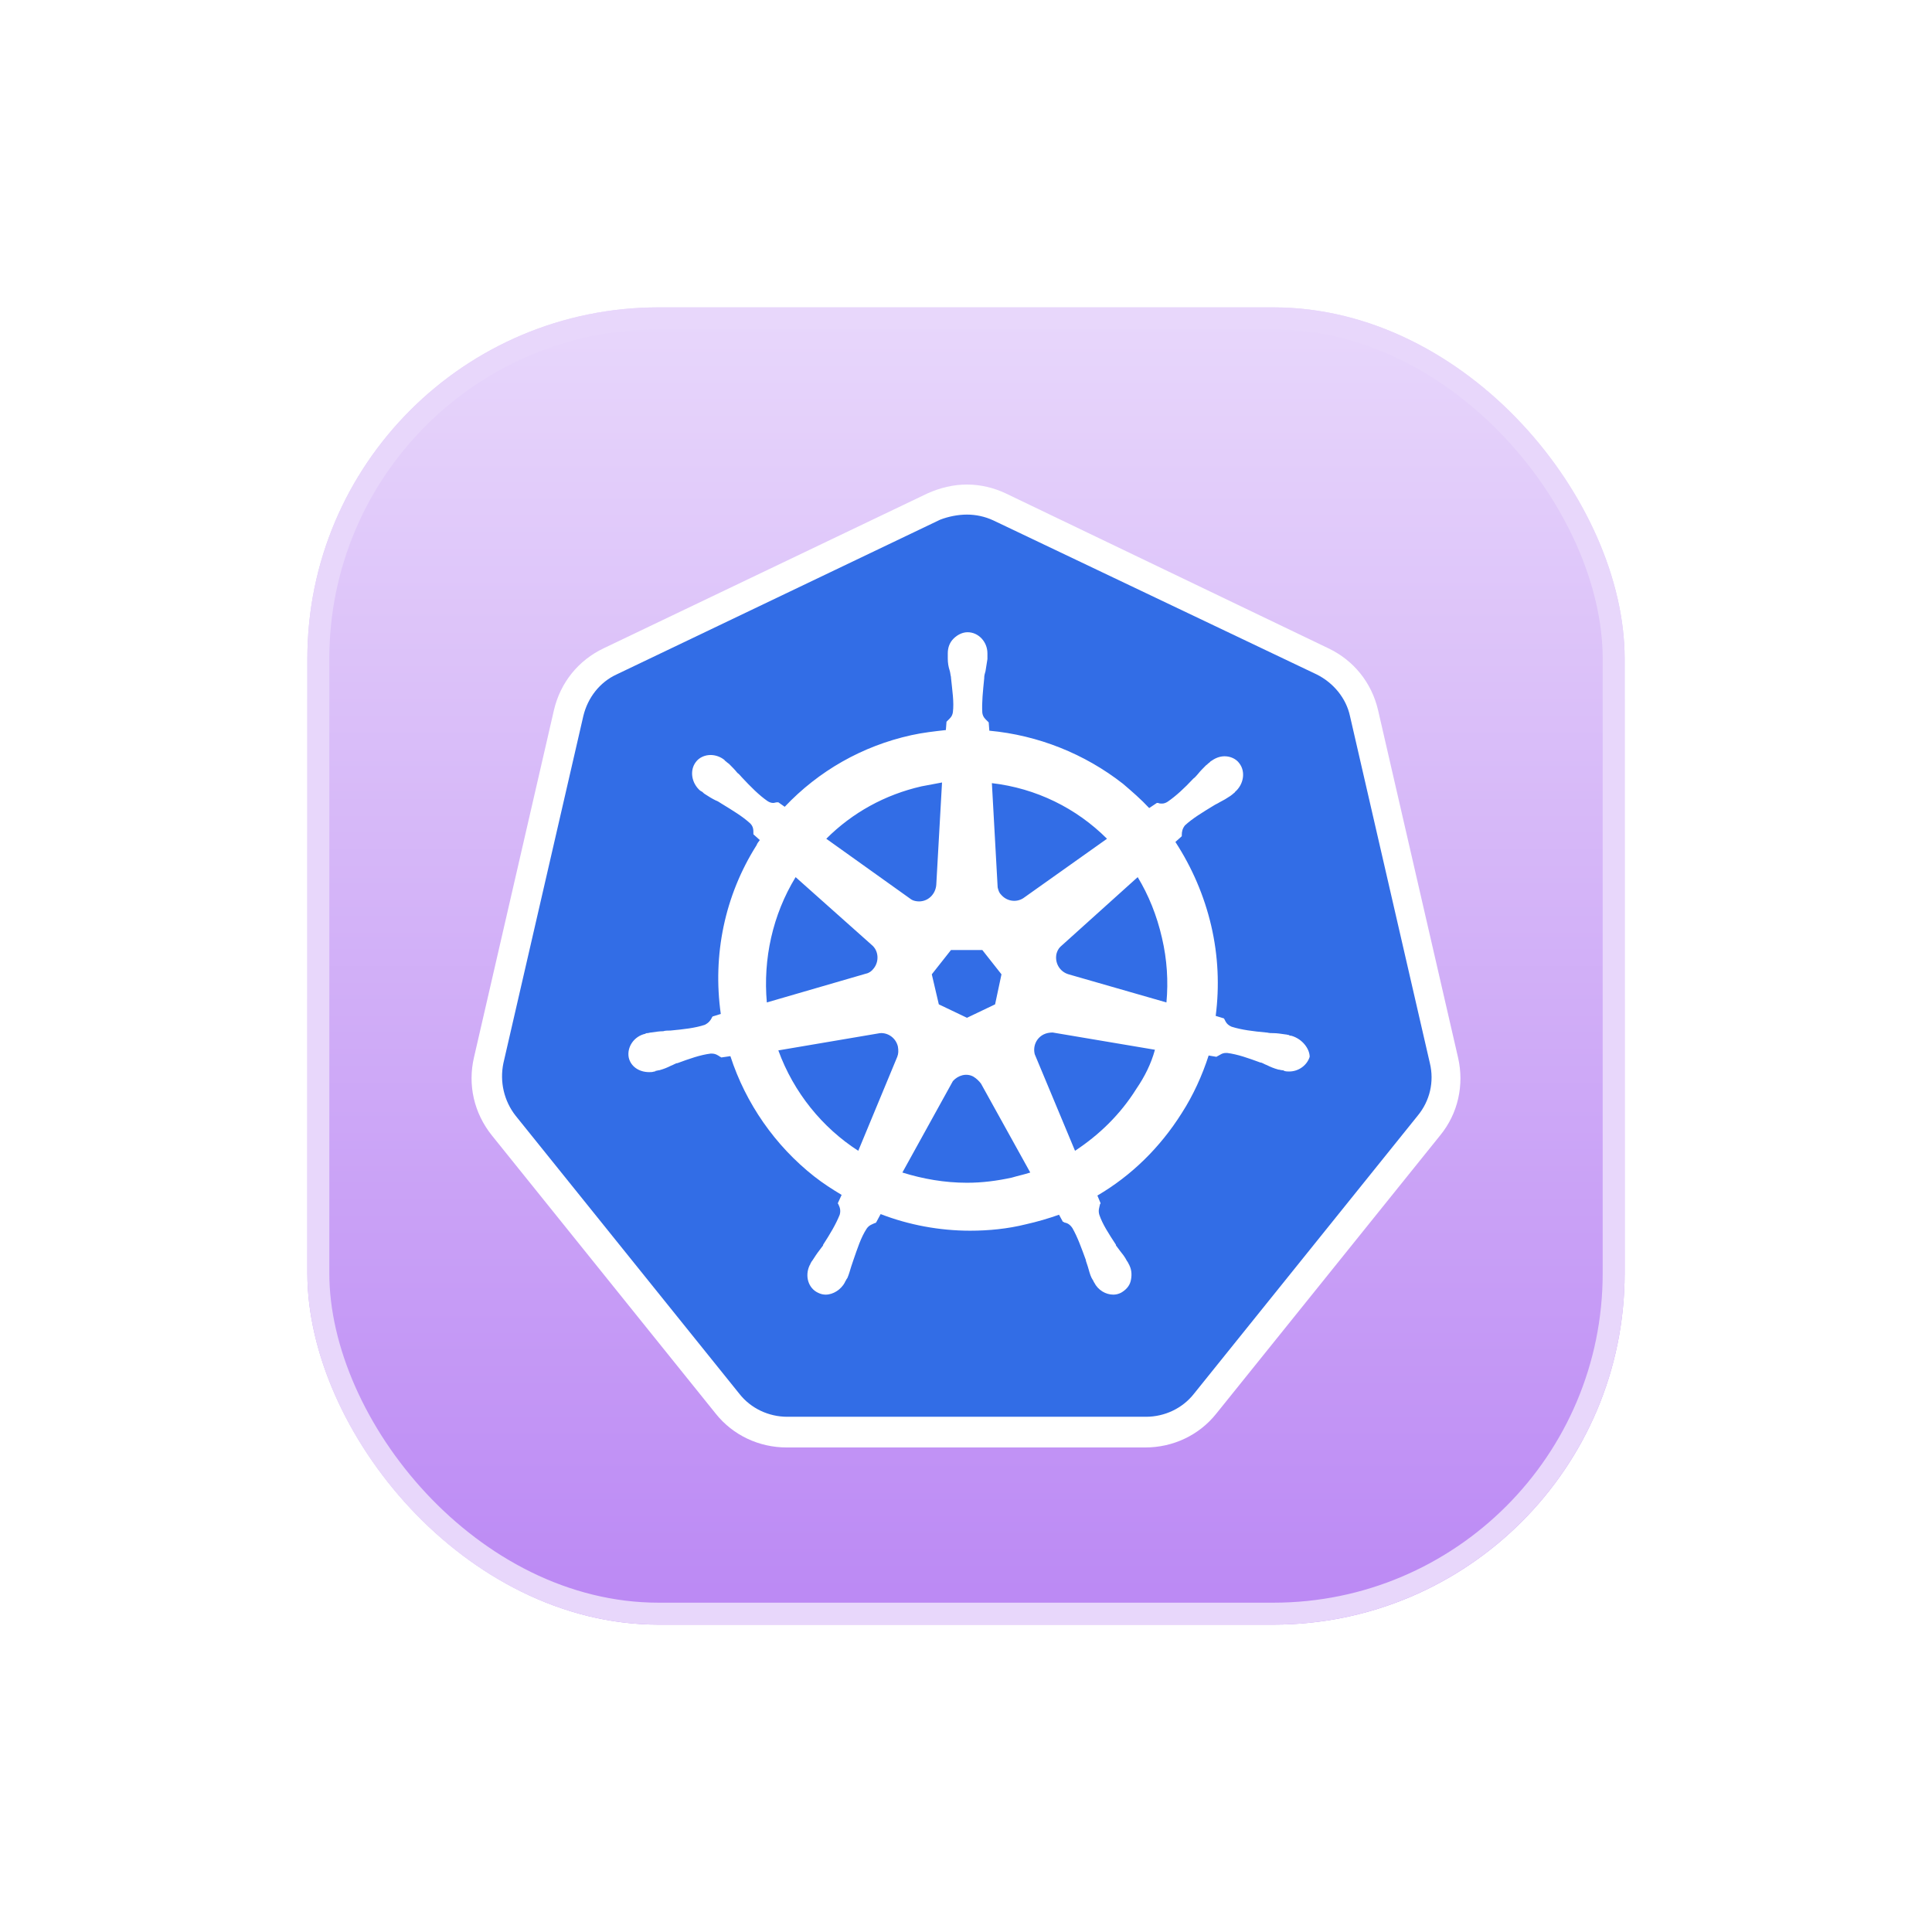 <svg width="88" height="88" viewBox="0 0 88 88" fill="none" xmlns="http://www.w3.org/2000/svg">
<g filter="url(#filter0_dd_103_51)">
<rect x="14" y="14" width="60" height="60" rx="16" fill="url(#paint0_linear_103_51)"/>
<rect x="14.5" y="14.5" width="59" height="59" rx="15.5" stroke="#E8D7FB"/>
<path d="M35.86 65.231C34.812 65.231 33.821 64.765 33.151 63.921L22.958 51.252C22.288 50.407 22.026 49.33 22.288 48.281L25.929 32.467C26.162 31.419 26.861 30.574 27.822 30.108L42.558 23.06C43.024 22.827 43.549 22.71 44.073 22.71C44.597 22.71 45.121 22.827 45.587 23.06L60.324 30.079C61.285 30.545 61.984 31.389 62.217 32.438L65.857 48.252C66.09 49.3 65.857 50.378 65.188 51.223L54.994 63.891C54.324 64.707 53.334 65.202 52.286 65.202L35.86 65.231Z" fill="#326DE6"/>
<path d="M44.044 23.439C44.451 23.439 44.859 23.526 45.238 23.701L59.974 30.72C60.732 31.098 61.314 31.797 61.489 32.613L65.129 48.427C65.333 49.271 65.129 50.145 64.576 50.815L54.383 63.484C53.858 64.154 53.043 64.532 52.198 64.532H35.86C35.015 64.532 34.2 64.154 33.676 63.484L23.482 50.815C22.958 50.145 22.754 49.271 22.929 48.427L26.57 32.613C26.773 31.768 27.327 31.069 28.084 30.72L42.821 23.672C43.199 23.526 43.636 23.439 44.044 23.439ZM44.044 22.07C43.432 22.07 42.821 22.215 42.238 22.478L27.501 29.526C26.337 30.079 25.521 31.098 25.23 32.35L21.589 48.165C21.298 49.417 21.589 50.698 22.405 51.718L32.598 64.387C33.384 65.377 34.578 65.93 35.831 65.93H52.169C53.422 65.93 54.616 65.377 55.402 64.387L65.595 51.718C66.411 50.727 66.702 49.417 66.411 48.165L62.77 32.35C62.479 31.098 61.663 30.079 60.499 29.526L45.82 22.478C45.267 22.215 44.655 22.07 44.044 22.07Z" fill="white"/>
<path d="M58.809 47.174C58.78 47.174 58.78 47.174 58.809 47.174H58.78C58.751 47.174 58.722 47.174 58.722 47.145C58.664 47.145 58.605 47.116 58.547 47.116C58.343 47.087 58.169 47.058 57.994 47.058C57.907 47.058 57.819 47.058 57.703 47.029H57.673C57.062 46.971 56.567 46.912 56.101 46.767C55.897 46.679 55.839 46.563 55.781 46.446C55.781 46.417 55.751 46.417 55.751 46.388L55.373 46.272C55.547 44.932 55.489 43.534 55.169 42.165C54.849 40.796 54.295 39.515 53.538 38.35L53.829 38.088V38.03C53.829 37.884 53.858 37.738 53.975 37.593C54.324 37.272 54.761 37.01 55.285 36.69C55.373 36.632 55.46 36.602 55.547 36.544C55.722 36.457 55.868 36.37 56.043 36.253C56.072 36.224 56.13 36.195 56.188 36.136C56.217 36.107 56.246 36.107 56.246 36.078C56.654 35.729 56.742 35.146 56.45 34.768C56.305 34.564 56.043 34.447 55.781 34.447C55.547 34.447 55.344 34.535 55.14 34.68L55.081 34.739C55.023 34.768 54.994 34.826 54.936 34.855C54.79 35.001 54.674 35.117 54.557 35.263C54.499 35.321 54.441 35.408 54.353 35.467C53.946 35.904 53.567 36.253 53.188 36.515C53.101 36.573 53.014 36.602 52.926 36.602C52.868 36.602 52.81 36.602 52.752 36.573H52.693L52.344 36.806C51.965 36.399 51.558 36.049 51.15 35.7C49.402 34.331 47.276 33.486 45.063 33.282L45.034 32.904C45.005 32.875 45.005 32.875 44.976 32.846C44.888 32.758 44.772 32.671 44.743 32.467C44.714 32.001 44.772 31.477 44.83 30.894V30.865C44.83 30.778 44.859 30.661 44.888 30.574C44.917 30.399 44.947 30.224 44.976 30.021V29.758C44.976 29.234 44.568 28.797 44.073 28.797C43.84 28.797 43.607 28.914 43.432 29.089C43.257 29.263 43.17 29.496 43.17 29.758V29.991C43.17 30.195 43.199 30.37 43.257 30.545C43.286 30.632 43.286 30.72 43.316 30.836V30.865C43.374 31.448 43.461 31.972 43.403 32.438C43.374 32.642 43.257 32.729 43.17 32.816C43.141 32.846 43.141 32.846 43.112 32.875L43.083 33.253C42.558 33.312 42.034 33.37 41.51 33.486C39.267 33.981 37.287 35.117 35.743 36.748L35.452 36.544H35.394C35.336 36.544 35.277 36.573 35.219 36.573C35.132 36.573 35.044 36.544 34.957 36.486C34.578 36.224 34.2 35.845 33.792 35.408C33.734 35.35 33.676 35.263 33.588 35.205C33.472 35.059 33.355 34.943 33.21 34.797C33.181 34.768 33.122 34.739 33.064 34.68C33.035 34.651 33.006 34.651 33.006 34.622C32.831 34.477 32.598 34.389 32.365 34.389C32.103 34.389 31.841 34.506 31.695 34.709C31.404 35.088 31.491 35.671 31.899 36.02C31.928 36.02 31.928 36.049 31.957 36.049C32.016 36.078 32.045 36.136 32.103 36.166C32.278 36.282 32.423 36.37 32.598 36.457C32.685 36.486 32.773 36.544 32.86 36.602C33.384 36.923 33.821 37.185 34.171 37.505C34.316 37.651 34.316 37.797 34.316 37.942V38.001L34.608 38.263C34.549 38.35 34.491 38.408 34.462 38.496C33.006 40.796 32.452 43.505 32.831 46.184L32.452 46.301C32.452 46.33 32.423 46.33 32.423 46.359C32.365 46.475 32.278 46.592 32.103 46.679C31.666 46.825 31.142 46.883 30.53 46.941H30.501C30.414 46.941 30.297 46.941 30.21 46.971C30.035 46.971 29.86 47 29.657 47.029C29.598 47.029 29.54 47.058 29.482 47.058C29.453 47.058 29.424 47.058 29.394 47.087C28.87 47.203 28.55 47.699 28.637 48.165C28.725 48.572 29.103 48.834 29.569 48.834C29.657 48.834 29.715 48.834 29.802 48.805C29.831 48.805 29.86 48.805 29.86 48.776C29.919 48.776 29.977 48.747 30.035 48.747C30.239 48.689 30.385 48.631 30.559 48.543C30.647 48.514 30.734 48.456 30.822 48.427H30.851C31.404 48.223 31.899 48.048 32.365 47.99H32.423C32.598 47.99 32.715 48.077 32.802 48.136C32.831 48.136 32.831 48.165 32.86 48.165L33.268 48.106C33.967 50.261 35.306 52.184 37.083 53.582C37.491 53.902 37.899 54.164 38.335 54.426L38.161 54.805C38.161 54.834 38.19 54.834 38.19 54.863C38.248 54.98 38.306 55.125 38.248 55.329C38.073 55.766 37.811 56.203 37.491 56.698V56.727C37.433 56.814 37.374 56.873 37.316 56.96C37.2 57.106 37.112 57.251 36.996 57.426C36.967 57.455 36.938 57.513 36.908 57.572C36.908 57.601 36.879 57.63 36.879 57.63C36.646 58.125 36.821 58.678 37.258 58.882C37.374 58.94 37.491 58.969 37.607 58.969C37.957 58.969 38.306 58.736 38.481 58.416C38.481 58.387 38.51 58.358 38.51 58.358C38.539 58.3 38.568 58.241 38.597 58.212C38.685 58.008 38.714 57.863 38.772 57.688C38.801 57.601 38.831 57.513 38.86 57.426C39.063 56.843 39.209 56.377 39.471 55.97C39.588 55.795 39.733 55.766 39.85 55.708C39.879 55.708 39.879 55.708 39.908 55.679L40.112 55.3C41.393 55.795 42.791 56.057 44.189 56.057C45.034 56.057 45.908 55.97 46.723 55.766C47.247 55.649 47.742 55.504 48.237 55.329L48.412 55.649C48.441 55.649 48.441 55.649 48.471 55.679C48.616 55.708 48.733 55.766 48.849 55.941C49.082 56.348 49.257 56.843 49.461 57.397V57.426C49.49 57.513 49.519 57.601 49.548 57.688C49.606 57.863 49.635 58.038 49.723 58.212C49.752 58.271 49.781 58.3 49.81 58.358C49.81 58.387 49.839 58.416 49.839 58.416C50.014 58.766 50.364 58.969 50.713 58.969C50.83 58.969 50.946 58.94 51.062 58.882C51.266 58.766 51.441 58.591 51.499 58.358C51.558 58.125 51.558 57.863 51.441 57.63C51.441 57.601 51.412 57.601 51.412 57.572C51.383 57.513 51.354 57.455 51.325 57.426C51.237 57.251 51.121 57.106 51.004 56.96C50.946 56.873 50.888 56.814 50.83 56.727V56.698C50.509 56.203 50.218 55.766 50.072 55.329C50.014 55.125 50.072 55.009 50.101 54.863C50.101 54.834 50.13 54.834 50.13 54.805L49.985 54.455C51.528 53.553 52.839 52.271 53.829 50.698C54.353 49.883 54.761 48.98 55.052 48.077L55.402 48.136C55.431 48.136 55.431 48.106 55.46 48.106C55.577 48.048 55.664 47.961 55.839 47.961H55.897C56.363 48.019 56.858 48.194 57.411 48.398H57.441C57.528 48.427 57.615 48.485 57.703 48.514C57.877 48.602 58.023 48.66 58.227 48.718C58.285 48.718 58.343 48.747 58.402 48.747C58.431 48.747 58.46 48.747 58.489 48.776C58.576 48.805 58.635 48.805 58.722 48.805C59.159 48.805 59.538 48.514 59.654 48.136C59.654 47.786 59.334 47.32 58.809 47.174ZM45.325 45.747L44.044 46.359L42.762 45.747L42.442 44.379L43.316 43.272H44.743L45.616 44.379L45.325 45.747ZM52.926 42.718C53.159 43.709 53.218 44.699 53.13 45.66L48.674 44.379C48.267 44.262 48.034 43.854 48.121 43.447C48.15 43.33 48.208 43.214 48.296 43.126L51.82 39.952C52.315 40.767 52.693 41.699 52.926 42.718ZM50.422 38.204L46.606 40.913C46.286 41.117 45.849 41.058 45.587 40.738C45.5 40.651 45.471 40.534 45.442 40.418L45.179 35.671C47.189 35.904 49.024 36.806 50.422 38.204ZM41.976 35.816C42.296 35.758 42.587 35.7 42.908 35.641L42.646 40.301C42.617 40.709 42.296 41.058 41.859 41.058C41.743 41.058 41.597 41.029 41.51 40.971L37.636 38.204C38.831 37.01 40.316 36.195 41.976 35.816ZM36.239 39.952L39.704 43.039C40.025 43.301 40.054 43.796 39.792 44.116C39.704 44.233 39.588 44.32 39.442 44.349L34.928 45.66C34.753 43.68 35.19 41.67 36.239 39.952ZM35.452 47.844L40.083 47.058C40.461 47.029 40.811 47.291 40.898 47.669C40.927 47.844 40.927 47.99 40.869 48.136L39.093 52.417C37.462 51.368 36.151 49.766 35.452 47.844ZM46.082 53.64C45.413 53.785 44.743 53.873 44.044 53.873C43.024 53.873 42.034 53.698 41.102 53.407L43.403 49.242C43.636 48.98 44.014 48.864 44.335 49.038C44.48 49.126 44.597 49.242 44.684 49.359L46.927 53.407C46.665 53.494 46.373 53.553 46.082 53.64ZM51.761 49.592C51.033 50.757 50.072 51.689 48.966 52.417L47.131 48.019C47.043 47.669 47.189 47.291 47.538 47.116C47.655 47.058 47.801 47.029 47.946 47.029L52.606 47.815C52.431 48.456 52.14 49.038 51.761 49.592Z" fill="white"/>
</g>
<defs>
<filter id="filter0_dd_103_51" x="0" y="0" width="88" height="88" filterUnits="userSpaceOnUse" color-interpolation-filters="sRGB">
<feFlood flood-opacity="0" result="BackgroundImageFix"/>
<feColorMatrix in="SourceAlpha" type="matrix" values="0 0 0 0 0 0 0 0 0 0 0 0 0 0 0 0 0 0 127 0" result="hardAlpha"/>
<feOffset dx="4" dy="-4"/>
<feGaussianBlur stdDeviation="5"/>
<feComposite in2="hardAlpha" operator="out"/>
<feColorMatrix type="matrix" values="0 0 0 0 0.91 0 0 0 0 0.843 0 0 0 0 0.984 0 0 0 0.8 0"/>
<feBlend mode="normal" in2="BackgroundImageFix" result="effect1_dropShadow_103_51"/>
<feColorMatrix in="SourceAlpha" type="matrix" values="0 0 0 0 0 0 0 0 0 0 0 0 0 0 0 0 0 0 127 0" result="hardAlpha"/>
<feOffset dx="-4" dy="4"/>
<feGaussianBlur stdDeviation="5"/>
<feComposite in2="hardAlpha" operator="out"/>
<feColorMatrix type="matrix" values="0 0 0 0 0.91 0 0 0 0 0.843 0 0 0 0 0.984 0 0 0 0.8 0"/>
<feBlend mode="normal" in2="effect1_dropShadow_103_51" result="effect2_dropShadow_103_51"/>
<feBlend mode="normal" in="SourceGraphic" in2="effect2_dropShadow_103_51" result="shape"/>
</filter>
<linearGradient id="paint0_linear_103_51" x1="44" y1="14" x2="44" y2="74" gradientUnits="userSpaceOnUse">
<stop stop-color="#E8D7FB"/>
<stop offset="1" stop-color="#BB88F4"/>
</linearGradient>
</defs>
</svg>
